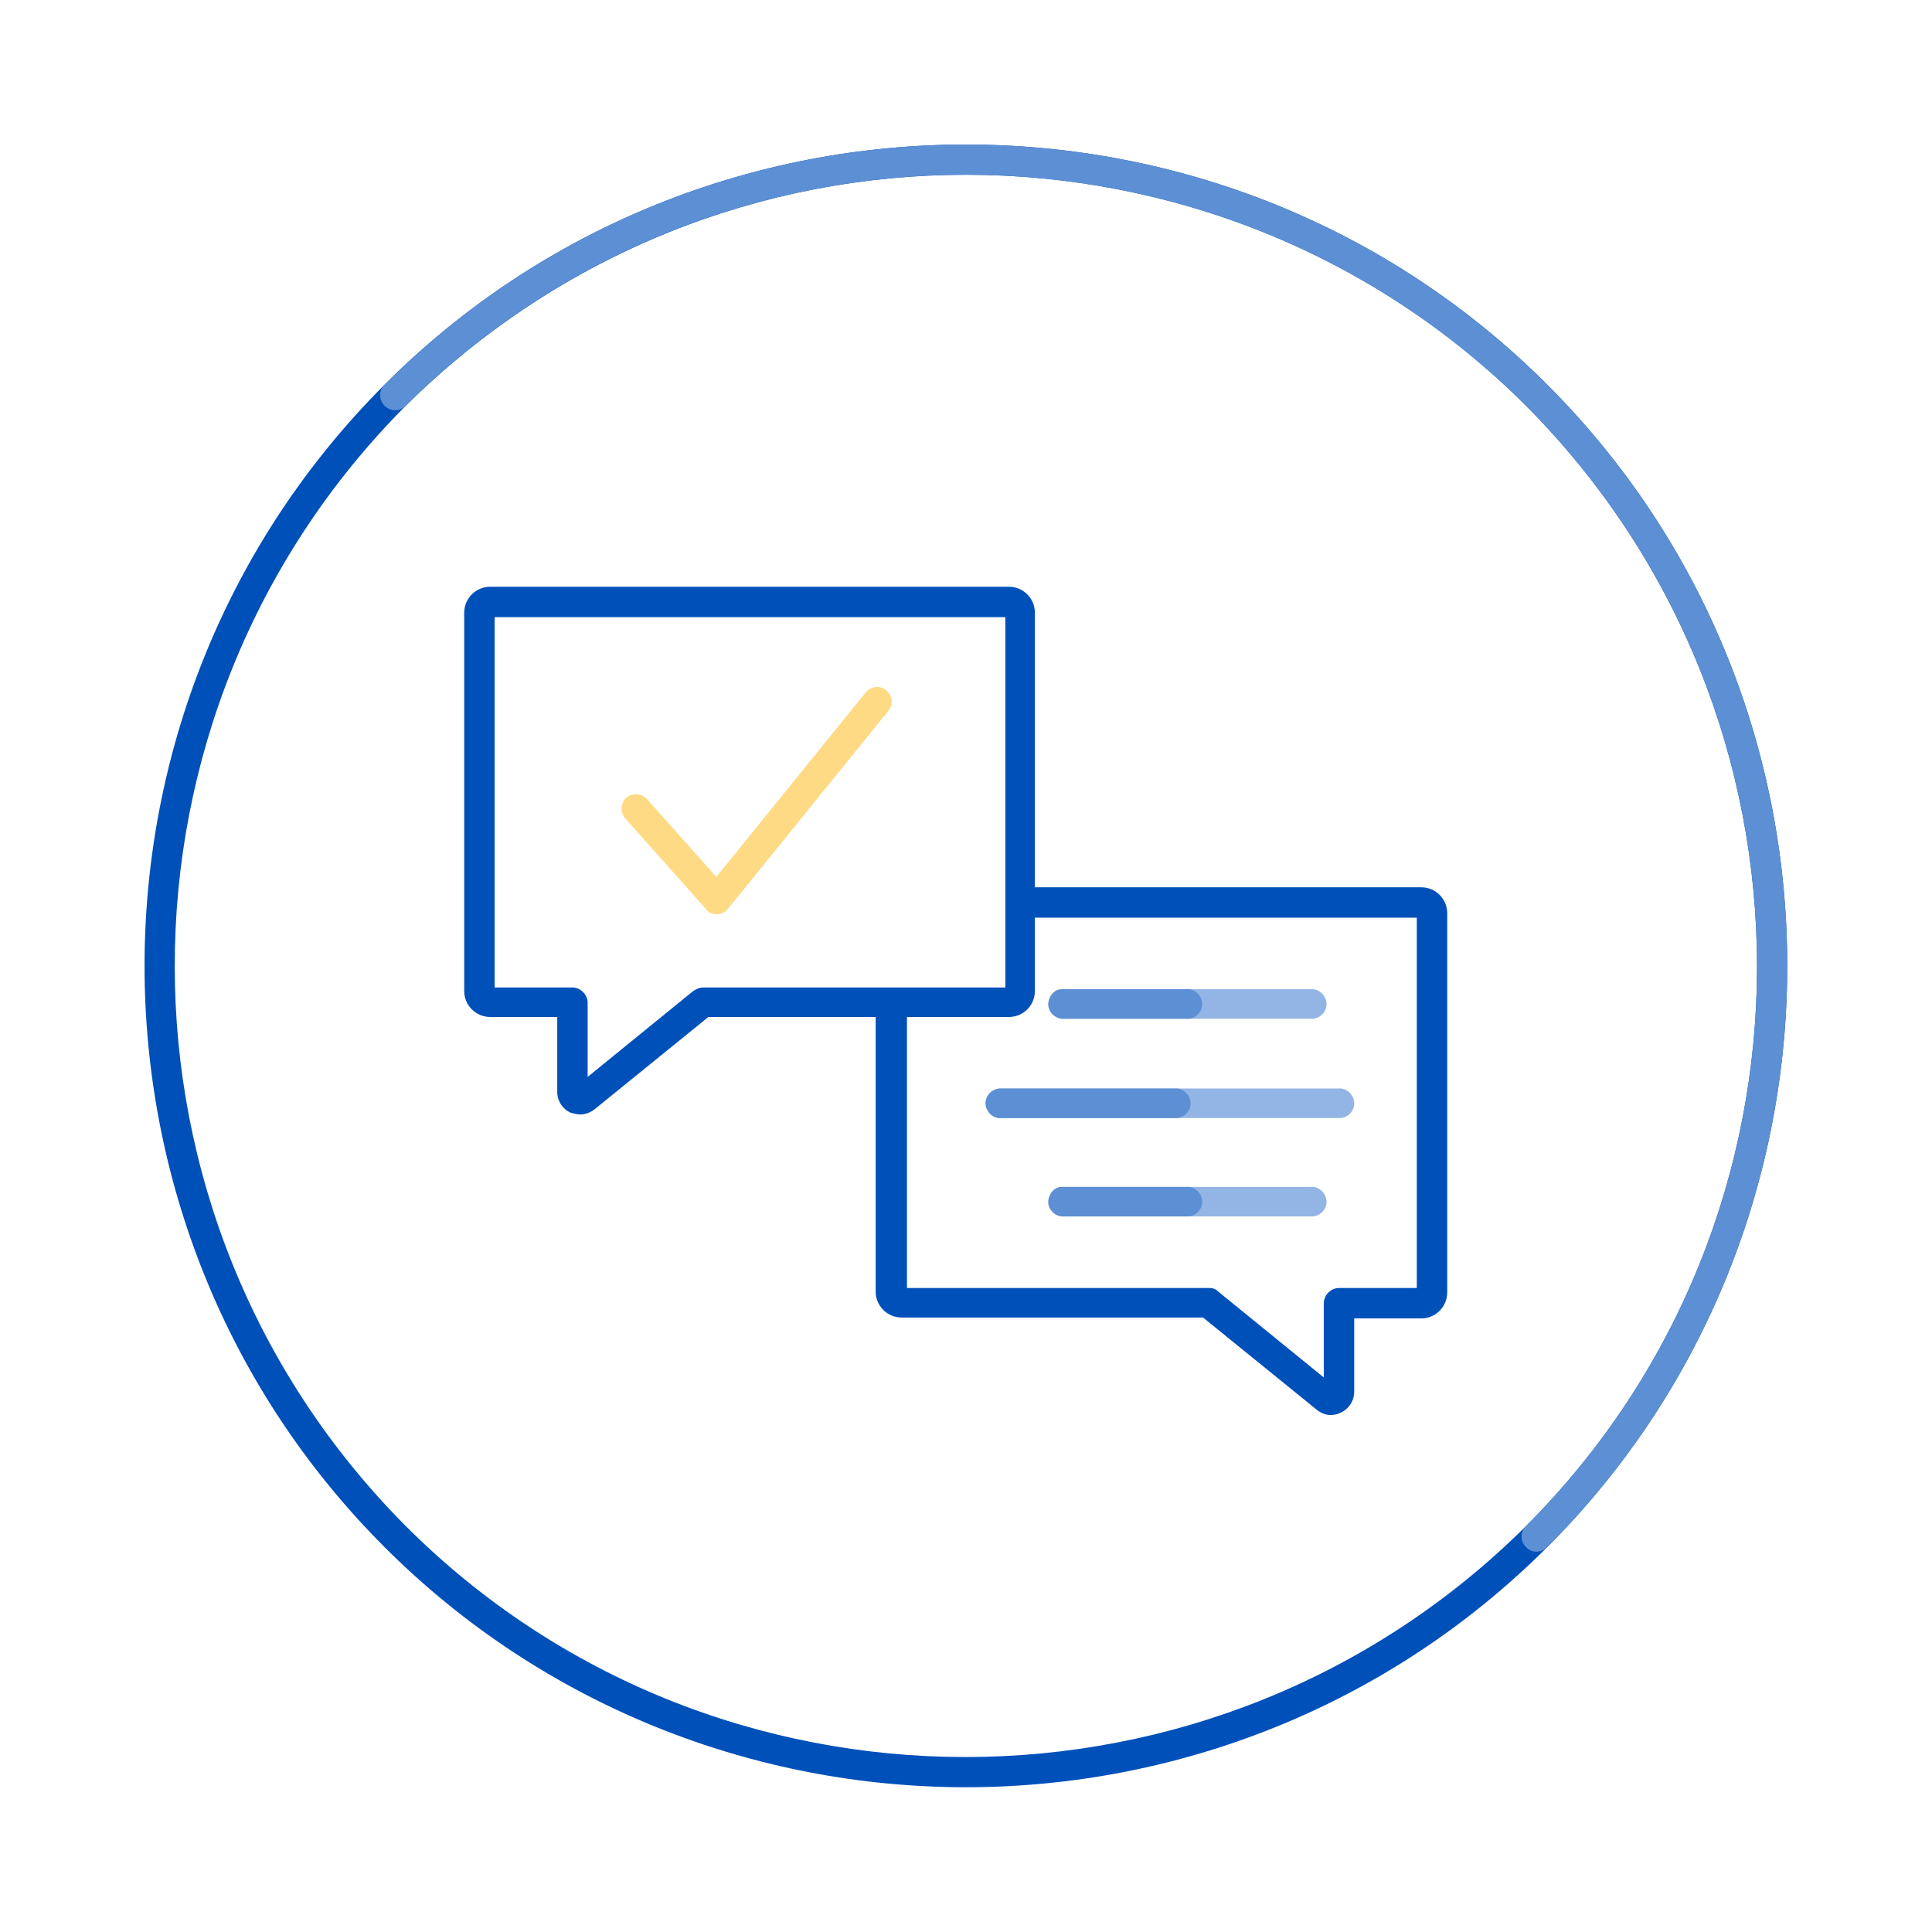 <svg version="1.1" width="150" height="150" class="icon icon-int-liability" xmlns="http://www.w3.org/2000/svg" x="0" y="0" viewBox="0 0 216 216" xml:space="preserve">
  <style>.cl_base{fill:#0050BA}.cl_lightest{fill:#93B5E5}.cl_lighter{fill:#5C8FD3}.cl_accent{fill:#FFDA85}</style>

    <title>
        Internet Association Content Moderation Icon
    </title>
    <g class="int-liability">
   <g class="outer-circ">
      <path d="M54.4 108.8c-13.9 0-27.9-5.3-38.5-15.9-21.2-21.2-21.2-55.8 0-77 21.2-21.2 55.8-21.2 77 0 21.2 21.2 21.2 55.8 0 77-10.6 10.6-24.6 15.9-38.5 15.9zM54.4 2C41 2 27.6 7.1 17.3 17.3-3.1 37.8-3.1 71 17.3 91.5c20.4 20.4 53.7 20.4 74.2 0 20.4-20.4 20.4-53.7 0-74.2C81.3 7.1 67.8 2 54.4 2z" class="cl_base" transform="translate(16.161 16.161) scale(1.688)"/>
      <path d="M92.2 93.2c-.3 0-.5-.1-.7-.3-.4-.4-.4-1 0-1.4 20.4-20.4 20.4-53.7 0-74.2C71-3.1 37.8-3.1 17.3 17.3c-.4.4-1 .4-1.4 0s-.4-1 0-1.4c21.2-21.2 55.8-21.2 77 0 21.2 21.2 21.2 55.8 0 77-.2.2-.5.3-.7.3z" class="cl_lighter" transform="translate(16.161 16.161) scale(1.688)"/>
    </g>
   <g id="inner-circ">
   <g class="int-liability-left-chat">
		      <g id="chat-check">
      <path d="M80.1 102.2c-.5 0-.9-.2-1.2-.6l-9-10.1c-.6-.7-.5-1.7.1-2.3.7-.6 1.7-.5 2.3.1l9 10.1c.6.7.5 1.7-.1 2.3-.3.4-.7.5-1.1.5z" class="cl_accent"/>
      <path d="M80.1 102.2c-.4 0-.7-.1-1-.4-.7-.6-.8-1.6-.2-2.3l17.9-22.1c.6-.7 1.6-.8 2.3-.2.7.6.8 1.6.2 2.3l-17.9 22.1c-.3.4-.8.6-1.3.6z" class="cl_accent"/>
		</g>
	<path d="M64.9 124.6c-.4 0-.7-.1-1.1-.2-.9-.4-1.5-1.3-1.5-2.3v-8.4h-7.5c-1.6 0-2.9-1.3-2.9-2.9V68.5c0-1.6 1.3-2.9 2.9-2.9h58c1.6 0 2.9 1.3 2.9 2.9v42.3c0 1.6-1.3 2.9-2.9 2.9H79.2L66.5 124c-.5.4-1.1.6-1.6.6zm-9.6-14.2H64c.9 0 1.7.8 1.7 1.7v8.3l11.8-9.6c.3-.2.7-.4 1.1-.4h33.8V69H55.3v41.4zM112.9 69z" class="cl_base"/>
   </g>
    <g class="int-liability-right-chat">
      <path d="M101.4 113.6V144h33.8c.4 0 .7.1 1 .4L148 154v-8.3c0-.9.8-1.7 1.7-1.7h8.7v-41.4h-42.7c-.9 0-1.7-.7-1.7-1.7 0-.9.7-1.7 1.7-1.7h43.2c1.6 0 2.9 1.3 2.9 2.9v42.4c0 1.6-1.3 2.9-2.9 2.9h-7.5v8.2c0 1.4-1.1 2.5-2.5 2.6h-.1c-.6 0-1.1-.2-1.6-.6l-12.7-10.3h-33.7c-1.6 0-2.9-1.3-2.9-2.9v-30.9c0-.9.8-1.7 1.7-1.7 1 .1 1.8.9 1.8 1.8zm-.5-11z" class="cl_base"/>

       <g id="chat">
		<path d="M149.6 125H112c-.9.1-1.7-.6-1.8-1.5s.6-1.7 1.5-1.8h37.9c.9-.1 1.7.6 1.8 1.5s-.6 1.7-1.5 1.8h-.3z" class="cl_lightest"/>
		<path d="M131.3 125H112c-.9.1-1.7-.6-1.8-1.5s.6-1.7 1.5-1.8h19.6c.9-.1 1.7.6 1.8 1.5s-.6 1.7-1.5 1.8h-.3z" class="cl_lighter"/>
		<path d="M146.5 113.9h-27.7c-.9-.1-1.6-.9-1.5-1.8.1-.8.7-1.5 1.5-1.5h27.7c.9-.1 1.7.6 1.8 1.5s-.6 1.7-1.5 1.8h-.3zM146.5 136h-27.7c-.9-.1-1.6-.9-1.5-1.8.1-.8.7-1.5 1.5-1.5h27.7c.9-.1 1.7.6 1.8 1.5s-.6 1.7-1.5 1.8h-.3z" class="cl_lightest"/>
		<path d="M132.6 113.9h-13.9c-.9-.1-1.6-.9-1.5-1.8.1-.8.7-1.5 1.5-1.5h13.9c.9-.1 1.7.6 1.8 1.5s-.6 1.7-1.5 1.8h-.3zM132.6 136h-13.9c-.9-.1-1.6-.9-1.5-1.8.1-.8.7-1.5 1.5-1.5h13.9c.9-.1 1.7.6 1.8 1.5s-.6 1.7-1.5 1.8h-.3z" class="cl_lighter"/>
    </g>

  	</g>
    </g>
    </g>
</svg>